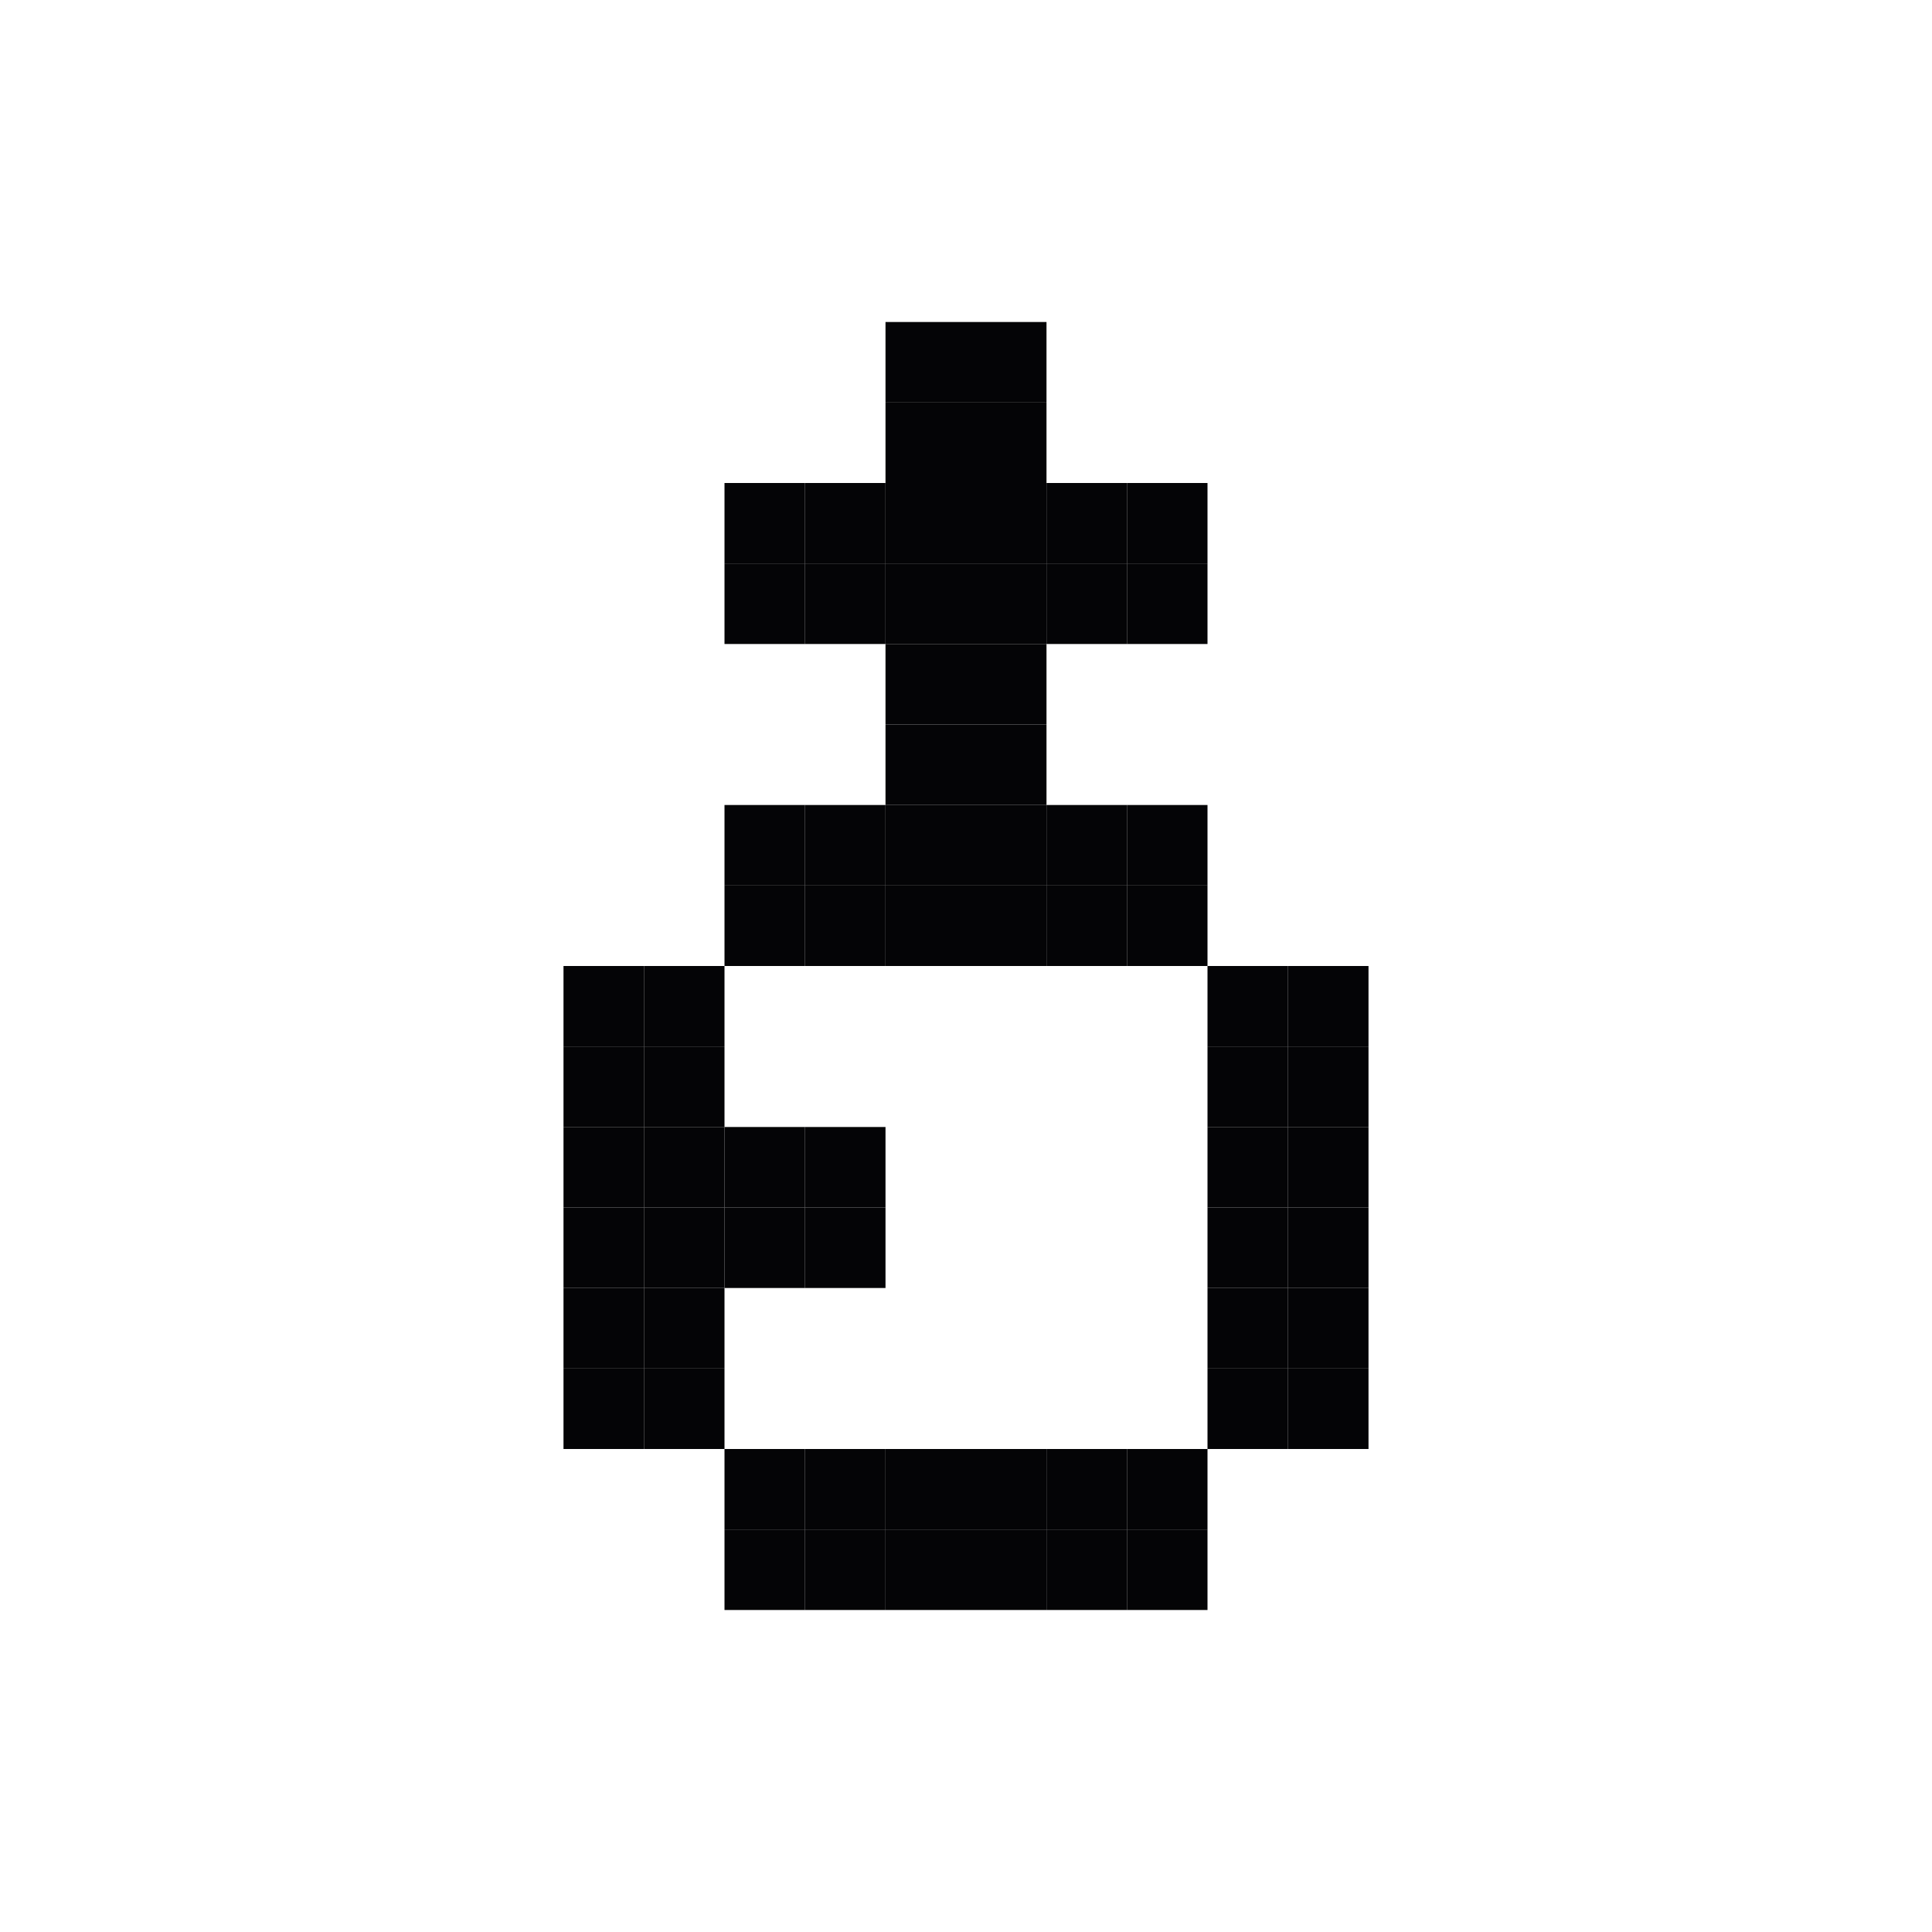 <svg width="24" height="24" viewBox="0 0 24 24" xmlns="http://www.w3.org/2000/svg">
<rect x="12" y="6" width="1" height="1" fill="#040406"/>
<rect x="12" y="4" width="1" height="1" fill="#040406"/>
<rect x="12" y="10" width="1" height="1" fill="#040406"/>
<rect x="14" y="6" width="1" height="1" fill="#040406"/>
<rect x="14" y="10" width="1" height="1" fill="#040406"/>
<rect x="10" y="10" width="1" height="1" fill="#040406"/>
<rect x="8" y="12" width="1" height="1" fill="#040406"/>
<rect x="8" y="14" width="1" height="1" fill="#040406"/>
<rect x="8" y="16" width="1" height="1" fill="#040406"/>
<rect x="10" y="18" width="1" height="1" fill="#040406"/>
<rect x="12" y="18" width="1" height="1" fill="#040406"/>
<rect x="14" y="18" width="1" height="1" fill="#040406"/>
<rect x="16" y="16" width="1" height="1" fill="#040406"/>
<rect x="16" y="14" width="1" height="1" fill="#040406"/>
<rect x="16" y="12" width="1" height="1" fill="#040406"/>
<rect x="12" y="8" width="1" height="1" fill="#040406"/>
<rect x="10" y="14" width="1" height="1" fill="#040406"/>
<rect x="10" y="6" width="1" height="1" fill="#040406"/>
<rect x="11" y="6" width="1" height="1" fill="#040406"/>
<rect x="11" y="4" width="1" height="1" fill="#040406"/>
<rect x="11" y="10" width="1" height="1" fill="#040406"/>
<rect x="13" y="6" width="1" height="1" fill="#040406"/>
<rect x="13" y="10" width="1" height="1" fill="#040406"/>
<rect x="9" y="10" width="1" height="1" fill="#040406"/>
<rect x="7" y="12" width="1" height="1" fill="#040406"/>
<rect x="7" y="14" width="1" height="1" fill="#040406"/>
<rect x="7" y="16" width="1" height="1" fill="#040406"/>
<rect x="9" y="18" width="1" height="1" fill="#040406"/>
<rect x="11" y="18" width="1" height="1" fill="#040406"/>
<rect x="13" y="18" width="1" height="1" fill="#040406"/>
<rect x="15" y="16" width="1" height="1" fill="#040406"/>
<rect x="15" y="14" width="1" height="1" fill="#040406"/>
<rect x="15" y="12" width="1" height="1" fill="#040406"/>
<rect x="11" y="8" width="1" height="1" fill="#040406"/>
<rect x="9" y="14" width="1" height="1" fill="#040406"/>
<rect x="9" y="6" width="1" height="1" fill="#040406"/>
<rect x="11" y="7" width="1" height="1" fill="#040406"/>
<rect x="11" y="5" width="1" height="1" fill="#040406"/>
<rect x="11" y="11" width="1" height="1" fill="#040406"/>
<rect x="13" y="7" width="1" height="1" fill="#040406"/>
<rect x="13" y="11" width="1" height="1" fill="#040406"/>
<rect x="9" y="11" width="1" height="1" fill="#040406"/>
<rect x="7" y="13" width="1" height="1" fill="#040406"/>
<rect x="7" y="15" width="1" height="1" fill="#040406"/>
<rect x="7" y="17" width="1" height="1" fill="#040406"/>
<rect x="9" y="19" width="1" height="1" fill="#040406"/>
<rect x="11" y="19" width="1" height="1" fill="#040406"/>
<rect x="13" y="19" width="1" height="1" fill="#040406"/>
<rect x="15" y="17" width="1" height="1" fill="#040406"/>
<rect x="15" y="15" width="1" height="1" fill="#040406"/>
<rect x="15" y="13" width="1" height="1" fill="#040406"/>
<rect x="11" y="9" width="1" height="1" fill="#040406"/>
<rect x="9" y="15" width="1" height="1" fill="#040406"/>
<rect x="9" y="7" width="1" height="1" fill="#040406"/>
<rect x="12" y="7" width="1" height="1" fill="#040406"/>
<rect x="12" y="5" width="1" height="1" fill="#040406"/>
<rect x="12" y="11" width="1" height="1" fill="#040406"/>
<rect x="14" y="7" width="1" height="1" fill="#040406"/>
<rect x="14" y="11" width="1" height="1" fill="#040406"/>
<rect x="10" y="11" width="1" height="1" fill="#040406"/>
<rect x="8" y="13" width="1" height="1" fill="#040406"/>
<rect x="8" y="15" width="1" height="1" fill="#040406"/>
<rect x="8" y="17" width="1" height="1" fill="#040406"/>
<rect x="10" y="19" width="1" height="1" fill="#040406"/>
<rect x="12" y="19" width="1" height="1" fill="#040406"/>
<rect x="14" y="19" width="1" height="1" fill="#040406"/>
<rect x="16" y="17" width="1" height="1" fill="#040406"/>
<rect x="16" y="15" width="1" height="1" fill="#040406"/>
<rect x="16" y="13" width="1" height="1" fill="#040406"/>
<rect x="12" y="9" width="1" height="1" fill="#040406"/>
<rect x="10" y="15" width="1" height="1" fill="#040406"/>
<rect x="10" y="7" width="1" height="1" fill="#040406"/>
</svg>
